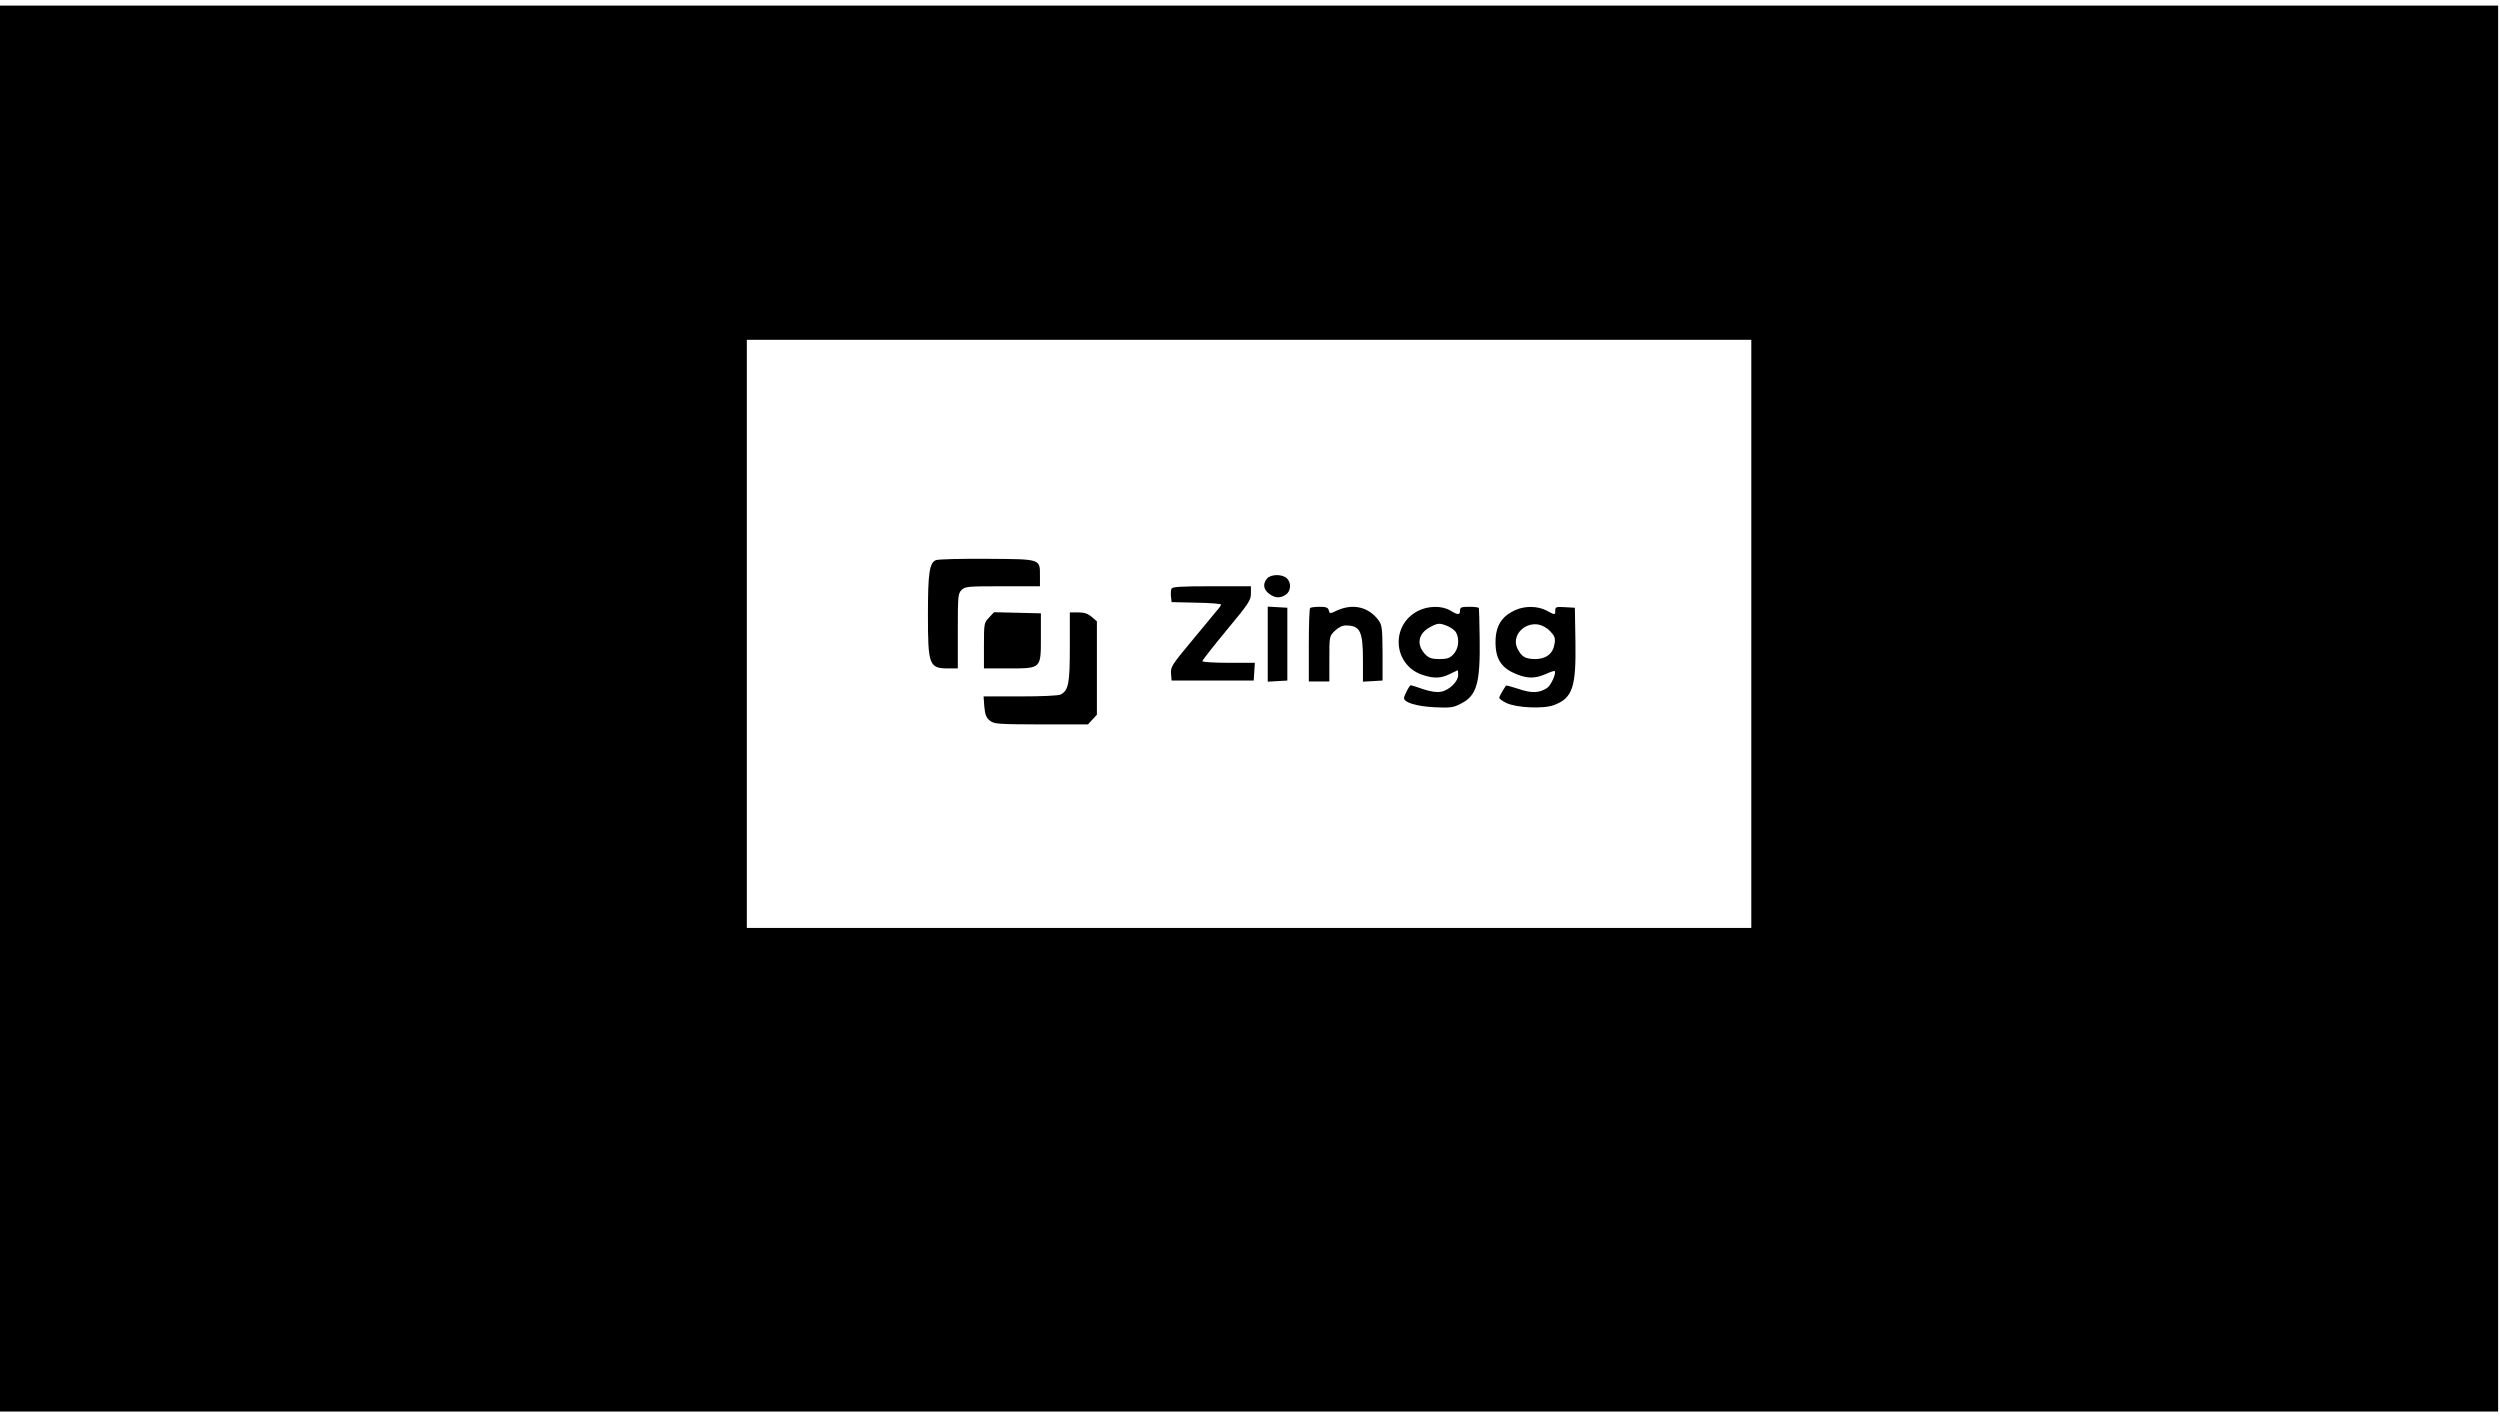 <?xml version="1.0" standalone="no"?>
<!DOCTYPE svg PUBLIC "-//W3C//DTD SVG 20010904//EN"
 "http://www.w3.org/TR/2001/REC-SVG-20010904/DTD/svg10.dtd">
<svg version="1.0" xmlns="http://www.w3.org/2000/svg"
 width="1339pt" height="760pt" viewBox="0 0 1339 760"
 preserveAspectRatio="xMidYMid meet">

<g transform="translate(0,760) scale(0.1,-0.1)"
fill="#000000" stroke="none">
<path d="M0 3805 l0 -3765 6690 0 6690 0 0 3765 0 3765 -6690 0 -6690 0 0
-3765z m9380 400 l0 -1575 -192 0 c-106 0 -1151 0 -2323 0 -1172 0 -2295 0
-2497 0 l-368 0 0 1575 0 1575 2690 0 2690 0 0 -1575z"/>
<path d="M5013 4600 c-35 -14 -43 -69 -43 -291 0 -272 6 -289 109 -289 l51 0
0 200 c0 187 1 201 20 220 19 19 33 20 220 20 l200 0 0 53 c0 95 9 92 -282 94
-139 1 -263 -2 -275 -7z"/>
<path d="M6787 4502 c-24 -27 -21 -58 9 -81 32 -25 61 -27 92 -5 27 19 29 64
4 87 -25 23 -85 22 -105 -1z"/>
<path d="M6274 4446 c-3 -8 -4 -27 -2 -43 l3 -28 133 -3 c72 -1 132 -6 132
-10 0 -4 -10 -19 -23 -33 -12 -15 -73 -88 -135 -163 -105 -126 -113 -139 -110
-174 l3 -37 220 0 220 0 3 48 3 47 -140 0 c-80 0 -141 4 -141 9 0 5 59 80 130
166 118 142 130 160 130 196 l0 39 -210 0 c-172 0 -212 -3 -216 -14z"/>
<path d="M6790 4150 l0 -201 53 3 52 3 0 195 0 195 -52 3 -53 3 0 -201z"/>
<path d="M7017 4343 c-4 -3 -7 -93 -7 -200 l0 -193 55 0 55 0 0 121 c0 120 0
121 29 150 20 19 40 29 59 29 77 0 92 -31 92 -185 l0 -116 53 3 52 3 0 147
c-1 133 -3 150 -21 175 -53 72 -136 92 -221 54 -40 -19 -41 -19 -46 0 -4 15
-14 19 -49 19 -25 0 -48 -3 -51 -7z"/>
<path d="M7593 4327 c-147 -77 -131 -288 24 -341 62 -21 101 -20 148 4 22 11
41 20 42 20 2 0 3 -12 3 -26 0 -34 -48 -81 -92 -89 -23 -4 -54 0 -96 14 -34
12 -64 21 -66 21 -7 0 -36 -56 -36 -69 0 -24 68 -44 162 -49 85 -4 102 -2 140
18 88 43 107 109 103 355 -1 83 -3 153 -4 158 0 4 -23 7 -51 7 -43 0 -50 -3
-50 -20 0 -25 -11 -25 -52 0 -45 27 -120 26 -175 -3z m162 -81 c18 -8 38 -23
44 -34 19 -36 13 -87 -14 -116 -20 -21 -33 -26 -75 -26 -40 0 -56 5 -75 24
-51 52 -40 114 26 148 41 22 50 22 94 4z"/>
<path d="M8120 4334 c-77 -33 -110 -86 -110 -174 0 -92 33 -141 118 -173 56
-22 97 -21 151 3 24 11 46 18 48 16 10 -10 -20 -78 -41 -91 -41 -27 -83 -29
-152 -5 -36 12 -67 20 -68 18 -21 -32 -36 -59 -36 -66 0 -4 17 -17 38 -27 54
-26 199 -33 256 -11 99 38 118 95 114 341 l-3 180 -52 3 c-48 3 -53 1 -53 -17
0 -26 -1 -26 -47 -1 -45 24 -113 26 -163 4z m184 -116 c24 -26 27 -37 22 -67
-8 -52 -45 -81 -104 -81 -53 1 -72 12 -94 55 -34 67 32 143 112 130 21 -4 46
-18 64 -37z"/>
<path d="M5297 4292 c-26 -27 -27 -31 -27 -150 l0 -122 129 0 c179 0 176 -3
176 167 l0 128 -125 3 -126 3 -27 -29z"/>
<path d="M5730 4135 c0 -197 -7 -232 -49 -255 -12 -6 -101 -10 -217 -10 l-196
0 4 -55 c4 -42 10 -59 29 -74 23 -19 38 -20 275 -21 l251 0 24 26 24 26 0 250
0 250 -28 24 c-21 18 -40 24 -73 24 l-44 0 0 -185z"/>
</g>
</svg>
